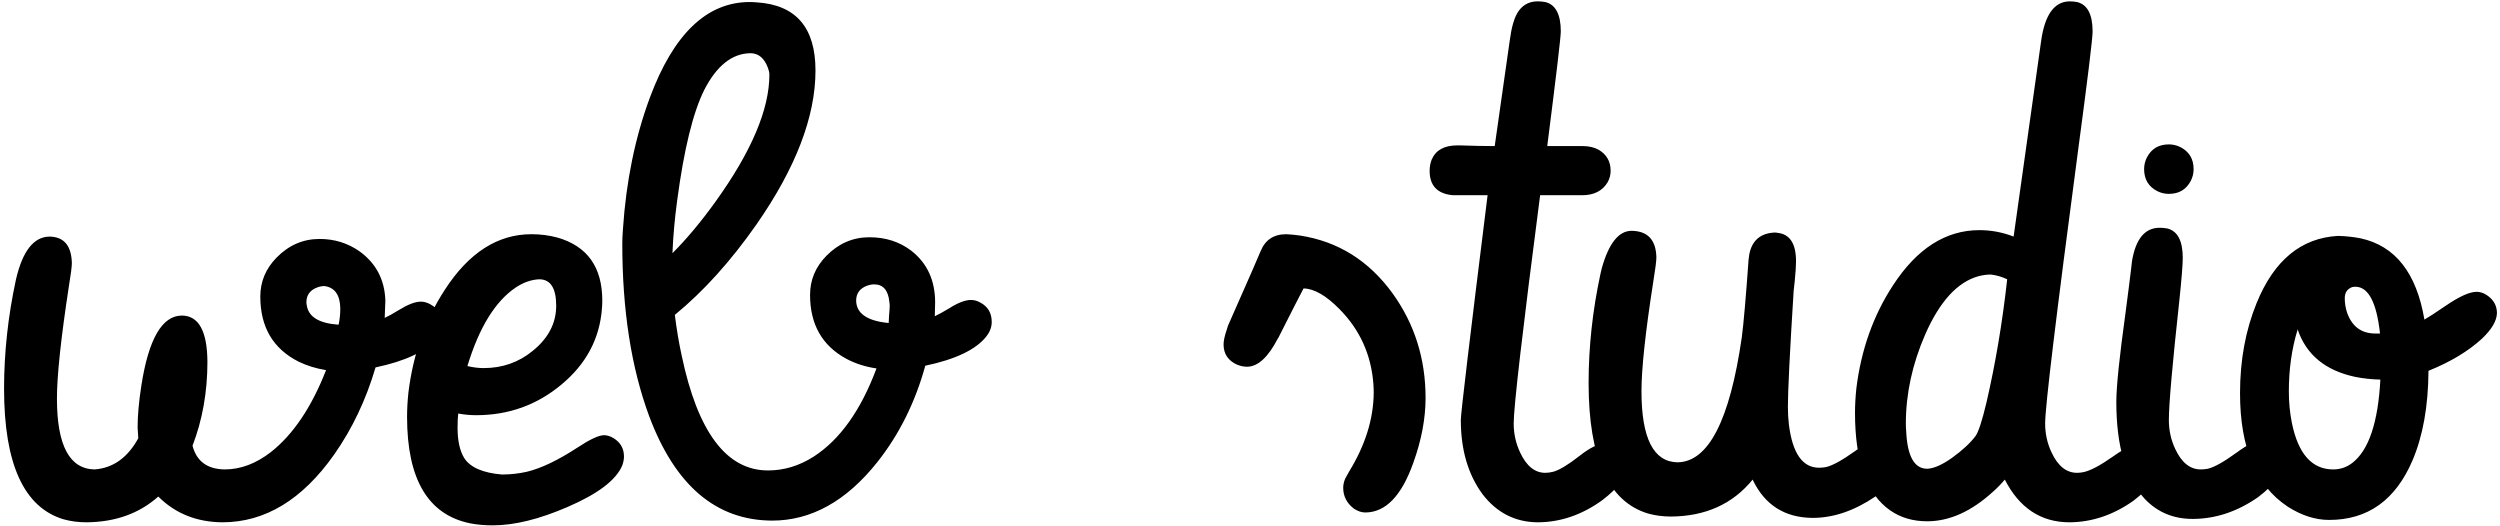 <svg width="461" height="97" viewBox="0 0 461 97" fill="none" xmlns="http://www.w3.org/2000/svg">
<path d="M41 96.312C36.25 96.271 32.312 94.688 29.188 91.562C25.688 94.688 21.271 96.271 15.938 96.312C14.438 96.312 13.021 96.125 11.688 95.75C4.396 93.542 0.75 85.521 0.75 71.688C0.75 65.021 1.479 58.312 2.938 51.562C4.146 46.312 6.208 43.667 9.125 43.625C11.792 43.667 13.167 45.292 13.25 48.5C13.25 49.167 13.062 50.625 12.688 52.875C11.229 62.417 10.5 69.292 10.5 73.5C10.5 82.125 12.812 86.479 17.438 86.562C20.854 86.312 23.542 84.396 25.5 80.812L25.375 78.812C25.375 76.646 25.604 74.083 26.062 71.125C27.396 62.5 29.896 58.188 33.562 58.188C36.646 58.229 38.208 61.062 38.25 66.688C38.25 72.271 37.333 77.438 35.5 82.188C36.25 85.062 38.229 86.521 41.438 86.562C44.354 86.562 47.188 85.5 49.938 83.375C54.062 80.125 57.458 75.083 60.125 68.25C58.292 67.958 56.604 67.438 55.062 66.688C50.354 64.312 48 60.312 48 54.688C48 51.938 49 49.542 51 47.5C53.25 45.208 55.896 44.062 58.938 44.062C61.646 44.062 64.083 44.812 66.25 46.312C69.333 48.521 70.938 51.562 71.062 55.438L70.938 58.625C71.646 58.292 72.542 57.792 73.625 57.125C75.25 56.125 76.583 55.625 77.625 55.625C78.208 55.625 78.792 55.792 79.375 56.125C80.792 56.917 81.5 58.104 81.5 59.688C81.5 60.646 81.146 61.562 80.438 62.438C78.521 64.812 74.792 66.583 69.25 67.75C67.5 73.708 64.958 79.062 61.625 83.812C55.75 92.146 48.875 96.312 41 96.312ZM59.812 52.75C59.396 52.75 58.958 52.833 58.5 53C57.167 53.5 56.5 54.417 56.5 55.75C56.5 55.917 56.521 56.083 56.562 56.25C56.854 58.417 58.812 59.625 62.438 59.875C62.646 58.917 62.75 57.917 62.75 56.875C62.708 54.375 61.729 53 59.812 52.75ZM75.062 76.875C75.062 75.458 75.146 73.958 75.312 72.375C76.188 65.25 78.438 58.917 82.062 53.375C86.479 46.583 91.792 43.188 98 43.188C99.667 43.188 101.271 43.396 102.812 43.812C108.312 45.396 111.062 49.271 111.062 55.438C111.062 55.896 111.042 56.375 111 56.875C110.583 62.458 108.083 67.146 103.5 70.938C99 74.688 93.771 76.562 87.812 76.562C86.688 76.562 85.583 76.458 84.5 76.25C84.417 76.875 84.375 77.75 84.375 78.875C84.375 81.292 84.792 83.167 85.625 84.5C86.75 86.208 89.062 87.208 92.562 87.5C94.104 87.5 95.625 87.333 97.125 87C99.75 86.375 102.854 84.896 106.438 82.562C108.771 81.021 110.417 80.25 111.375 80.25C111.917 80.25 112.479 80.417 113.062 80.75C114.396 81.542 115.062 82.688 115.062 84.188C115.062 84.688 114.958 85.229 114.75 85.812C113.625 88.521 110.25 91.083 104.625 93.5C99.417 95.75 94.833 96.875 90.875 96.875C89.375 96.875 87.979 96.75 86.688 96.5C78.938 94.917 75.062 88.375 75.062 76.875ZM95.125 53C91.333 55.542 88.354 60.375 86.188 67.5C87.229 67.75 88.229 67.875 89.188 67.875C92.646 67.875 95.667 66.812 98.25 64.688C101.125 62.354 102.562 59.583 102.562 56.375C102.562 53.167 101.542 51.542 99.5 51.5C98.042 51.542 96.583 52.042 95.125 53ZM138.25 0.375C138.667 0.375 139.104 0.396 139.562 0.438C146.771 0.896 150.375 5.083 150.375 13C150.375 21.5 146.75 30.958 139.5 41.375C134.75 48.167 129.729 53.729 124.438 58.062C124.771 60.729 125.188 63.208 125.688 65.5C128.646 79.667 133.958 86.75 141.625 86.75C144.583 86.75 147.396 85.896 150.062 84.188C154.896 81.062 158.75 75.646 161.625 67.938C159.583 67.646 157.708 67.042 156 66.125C151.583 63.708 149.375 59.792 149.375 54.375C149.375 51.625 150.375 49.229 152.375 47.188C154.625 44.896 157.271 43.75 160.312 43.75C163.312 43.75 165.896 44.583 168.062 46.25C170.979 48.542 172.438 51.708 172.438 55.75C172.396 57.417 172.375 58.271 172.375 58.312C173.083 57.979 173.958 57.5 175 56.875C176.625 55.833 177.979 55.312 179.062 55.312C179.646 55.312 180.229 55.479 180.812 55.812C182.188 56.562 182.875 57.75 182.875 59.375C182.875 60.333 182.521 61.25 181.812 62.125C179.896 64.5 176.167 66.271 170.625 67.438C168.75 74.229 165.792 80.167 161.75 85.25C156.042 92.417 149.583 96 142.375 96C132.042 95.958 124.479 89.521 119.688 76.688C116.396 67.771 114.75 57.167 114.75 44.875C114.75 44.167 114.792 43.271 114.875 42.188C115.458 33.438 117.104 25.396 119.812 18.062C124.188 6.271 130.333 0.375 138.25 0.375ZM124.875 36.938C124.417 40.312 124.125 43.562 124 46.688C126.625 44.062 129.271 40.896 131.938 37.188C138.562 27.979 141.875 20.167 141.875 13.75C141.875 13.417 141.792 13.021 141.625 12.562C140.958 10.729 139.875 9.812 138.375 9.812C135 9.854 132.167 12.104 129.875 16.562C127.792 20.729 126.125 27.521 124.875 36.938ZM161.188 52.438C160.771 52.438 160.333 52.521 159.875 52.688C158.542 53.188 157.875 54.104 157.875 55.438C157.917 57.812 159.917 59.188 163.875 59.562C163.875 59.271 163.896 58.833 163.938 58.25C164.021 57.375 164.062 56.75 164.062 56.375C164.062 56.167 164.042 55.938 164 55.688C163.792 53.521 162.854 52.438 161.188 52.438ZM226.438 60.062C226.479 59.979 226.562 59.792 226.688 59.5C230.479 50.917 232.375 46.583 232.375 46.5C232.375 46.458 232.396 46.417 232.438 46.375C233.271 44.25 234.854 43.188 237.188 43.188C238.021 43.229 238.875 43.312 239.75 43.438C246.75 44.521 252.438 48.083 256.812 54.125C260.854 59.75 262.875 66.167 262.875 73.375C262.875 77.167 262.125 81.146 260.625 85.312C258.458 91.438 255.5 94.5 251.75 94.5C251.083 94.5 250.396 94.271 249.688 93.812C248.354 92.812 247.688 91.521 247.688 89.938C247.688 89.396 247.812 88.833 248.062 88.25C248.062 88.25 248.292 87.833 248.75 87C251.75 82.125 253.271 77.271 253.312 72.438C253.312 71.896 253.292 71.333 253.25 70.75C252.833 65.375 250.75 60.792 247 57C244.542 54.5 242.333 53.229 240.375 53.188C239.667 54.521 238.146 57.5 235.812 62.125C235.812 62.125 235.792 62.167 235.75 62.25C235.708 62.333 235.667 62.396 235.625 62.438C233.833 65.896 231.938 67.625 229.938 67.625C229.354 67.625 228.75 67.5 228.125 67.25C226.458 66.5 225.625 65.25 225.625 63.5C225.625 62.833 225.833 61.896 226.25 60.688C226.333 60.396 226.396 60.188 226.438 60.062ZM268.688 26.812C268.729 26.812 268.938 26.812 269.312 26.812C271.646 26.896 273.75 26.938 275.625 26.938L278.375 7.625C278.542 6.333 278.75 5.25 279 4.375C279.75 1.625 281.271 0.25 283.562 0.25C284.021 0.25 284.479 0.292 284.938 0.375C286.854 0.833 287.812 2.646 287.812 5.812C287.812 6.812 286.979 13.854 285.312 26.938H291.875C293 26.938 293.979 27.167 294.812 27.625C296.271 28.5 297 29.792 297 31.5C297 32.25 296.812 32.958 296.438 33.625C295.479 35.208 293.917 36 291.75 36H284C280.75 61 279.125 75.021 279.125 78.062C279.125 79.979 279.521 81.771 280.312 83.438C281.479 85.938 283.021 87.188 284.938 87.188C285.396 87.188 285.875 87.125 286.375 87C287.5 86.708 289.104 85.75 291.188 84.125C293.229 82.5 294.938 81.688 296.312 81.688C296.896 81.688 297.458 81.812 298 82.062C299.5 82.812 300.25 83.958 300.25 85.5C300.125 87.667 298.521 89.917 295.438 92.25C291.688 94.958 287.708 96.312 283.5 96.312C279.375 96.271 276 94.542 273.375 91.125C270.708 87.5 269.375 82.938 269.375 77.438C269.375 76.229 271.021 62.417 274.312 36H268.688C268.438 36 268.188 36 267.938 36C265.062 35.75 263.625 34.25 263.625 31.5C263.625 30.75 263.75 30.062 264 29.438C264.75 27.688 266.312 26.812 268.688 26.812ZM321.188 62.188C321.521 59.646 321.938 54.875 322.438 47.875C322.479 47.542 322.521 47.229 322.562 46.938C323.062 44.312 324.667 42.958 327.375 42.875C327.5 42.875 327.646 42.896 327.812 42.938C330.062 43.188 331.188 44.938 331.188 48.188C331.188 49.021 331.104 50.271 330.938 51.938C330.854 52.688 330.792 53.25 330.75 53.625C330.042 64.917 329.688 72.062 329.688 75.062C329.688 76.146 329.75 77.229 329.875 78.312C330.542 83.604 332.396 86.25 335.438 86.25C335.854 86.25 336.292 86.208 336.75 86.125C337.958 85.833 339.729 84.854 342.062 83.188C344.354 81.521 346.188 80.688 347.562 80.688C348.104 80.688 348.625 80.854 349.125 81.188C350.417 81.979 351.062 83.208 351.062 84.875C351.062 85 351.042 85.167 351 85.375C350.708 87.375 348.979 89.438 345.812 91.562C341.938 94.188 338.083 95.5 334.25 95.5C329.083 95.458 325.396 93.104 323.188 88.438C319.521 92.938 314.5 95.208 308.125 95.25C306.625 95.25 305.208 95.062 303.875 94.688C296.583 92.479 292.938 84.458 292.938 70.625C292.938 63.958 293.667 57.25 295.125 50.5C295.208 50.167 295.292 49.812 295.375 49.438C296.667 44.854 298.5 42.562 300.875 42.562C303.833 42.604 305.354 44.229 305.438 47.438C305.438 48.104 305.25 49.583 304.875 51.875C303.417 61.208 302.688 67.958 302.688 72.125C302.688 80.792 304.896 85.167 309.312 85.25C315.021 85.208 318.979 77.521 321.188 62.188ZM342.062 76.125C342.062 74.708 342.146 73.208 342.312 71.625C343.188 64.5 345.438 58.167 349.062 52.625C353.479 45.833 358.792 42.438 365 42.438C367.167 42.438 369.271 42.833 371.312 43.625L376.375 7.625C377.042 2.75 378.792 0.292 381.625 0.25C382.083 0.25 382.542 0.292 383 0.375C384.917 0.833 385.875 2.646 385.875 5.812C385.875 7.104 384.979 14.438 383.188 27.812C379.146 58.271 377.125 75.021 377.125 78.062C377.125 79.979 377.521 81.771 378.312 83.438C379.479 85.938 381.042 87.188 383 87.188C383.375 87.188 383.771 87.146 384.188 87.062C385.438 86.812 387.25 85.854 389.625 84.188C391.958 82.521 393.812 81.688 395.188 81.688C395.771 81.688 396.312 81.896 396.812 82.312C397.812 83.146 398.312 84.208 398.312 85.5C398.146 87.667 396.521 89.938 393.438 92.312C389.688 94.979 385.708 96.312 381.5 96.312C376.292 96.271 372.354 93.646 369.688 88.438C369.062 89.188 368.354 89.917 367.562 90.625C363.562 94.292 359.5 96.125 355.375 96.125C352.75 96.125 350.479 95.458 348.562 94.125C344.229 91.125 342.062 85.125 342.062 76.125ZM364.312 80.375C364.854 79.583 365.521 77.521 366.312 74.188C367.979 66.979 369.25 59.417 370.125 51.5C369.167 51.042 368.167 50.75 367.125 50.625C366.375 50.625 365.604 50.729 364.812 50.938C360.938 52.021 357.667 55.604 355 61.688C352.625 67.146 351.438 72.625 351.438 78.125C351.438 78.583 351.458 79.042 351.5 79.5C351.708 84.125 353 86.438 355.375 86.438C356.583 86.396 358.104 85.729 359.938 84.438C361.896 83.021 363.354 81.667 364.312 80.375ZM402.5 47.562C402.5 48.771 402.292 51.375 401.875 55.375C400.583 67.208 399.938 74.562 399.938 77.438C399.938 79.354 400.333 81.146 401.125 82.812C402.292 85.312 403.854 86.562 405.812 86.562C406.229 86.562 406.667 86.521 407.125 86.438C408.333 86.146 410.083 85.167 412.375 83.5C414.625 81.833 416.438 81 417.812 81C418.396 81 418.979 81.208 419.562 81.625C420.729 82.458 421.312 83.562 421.312 84.938C421.146 87.062 419.5 89.312 416.375 91.688C412.542 94.354 408.521 95.688 404.312 95.688C400.771 95.688 397.833 94.458 395.5 92C392 88.25 390.25 82.292 390.25 74.125C390.25 71.333 390.812 65.875 391.938 57.75C392.438 53.958 392.792 51.167 393 49.375C393.042 49 393.083 48.625 393.125 48.25C393.792 44.083 395.5 42 398.25 42C398.708 42 399.167 42.042 399.625 42.125C401.542 42.583 402.5 44.396 402.5 47.562ZM395.375 31.188C395.375 30.438 395.542 29.729 395.875 29.062C396.708 27.438 398.062 26.625 399.938 26.625C400.688 26.625 401.396 26.792 402.062 27.125C403.688 27.958 404.5 29.312 404.5 31.188C404.5 31.938 404.333 32.646 404 33.312C403.167 34.938 401.812 35.75 399.938 35.75C399.188 35.75 398.479 35.583 397.812 35.25C396.188 34.417 395.375 33.062 395.375 31.188ZM431.125 43.5C432.583 43.542 433.958 43.688 435.25 43.938C441.667 45.312 445.604 50.312 447.062 58.938C447.854 58.479 449.167 57.625 451 56.375C453.5 54.667 455.396 53.812 456.688 53.812C457.312 53.812 457.917 54 458.5 54.375C459.792 55.208 460.438 56.333 460.438 57.75C460.396 59.167 459.479 60.729 457.688 62.438C455.146 64.771 451.854 66.75 447.812 68.375C447.771 74.875 446.792 80.375 444.875 84.875C441.75 92.208 436.625 95.875 429.5 95.875C426.958 95.875 424.417 95.062 421.875 93.438C416 89.562 413.062 82.583 413.062 72.5C413.062 66.417 414.083 60.875 416.125 55.875C419.333 48 424.333 43.875 431.125 43.5ZM438.938 70C437.312 69.958 435.771 69.792 434.312 69.5C428.812 68.333 425.271 65.417 423.688 60.75C422.604 64.25 422.062 68.062 422.062 72.188C422.062 74.188 422.25 76.125 422.625 78C423.792 83.708 426.333 86.562 430.25 86.562C431.542 86.562 432.708 86.167 433.75 85.375C436.792 83.042 438.521 77.917 438.938 70ZM438 61.5C438 61.5 438.292 61.5 438.875 61.5C438.25 55.792 436.75 52.917 434.375 52.875C434.167 52.875 433.958 52.896 433.75 52.938C432.833 53.271 432.375 53.958 432.375 55C432.375 55.917 432.521 56.812 432.812 57.688C433.729 60.229 435.458 61.5 438 61.5Z" fill="black"/>
</svg>

